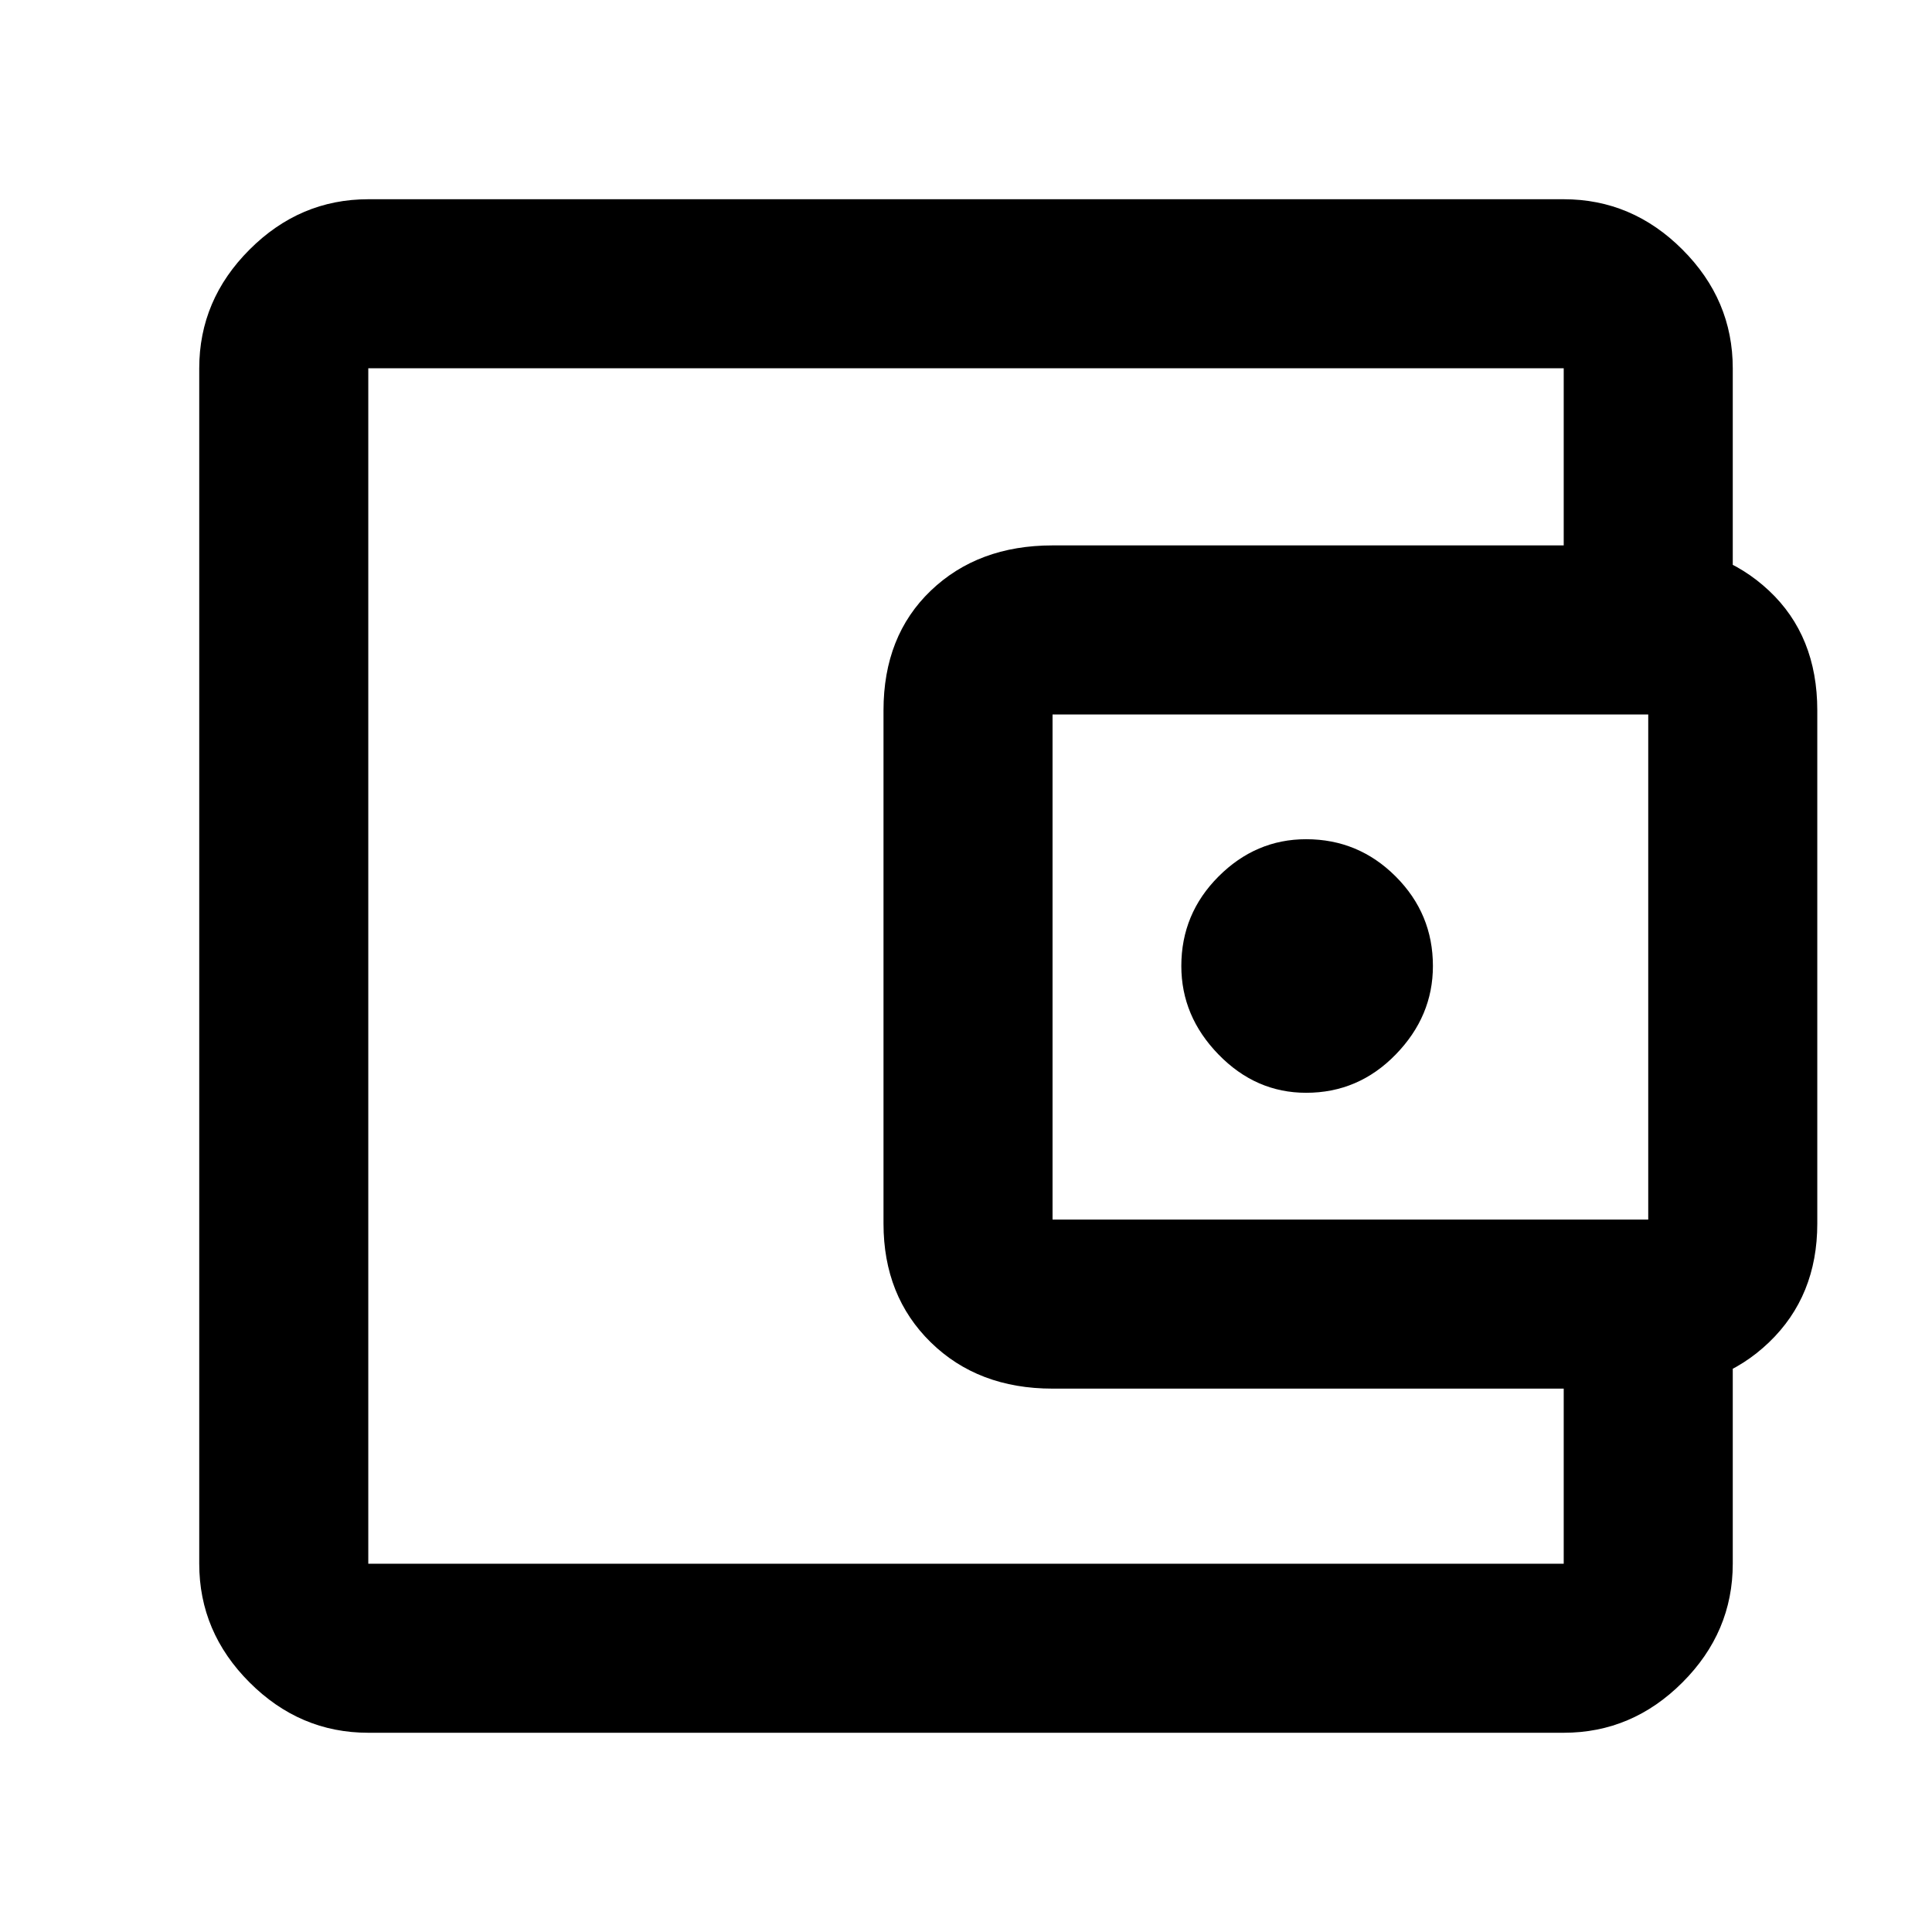 <svg xmlns="http://www.w3.org/2000/svg" height="40" width="40"><path d="M27.042 22.625q1.083 0 1.854-.792.771-.791.771-1.833 0-1.083-.771-1.854-.771-.771-1.854-.771-1.042 0-1.813.771-.771.771-.771 1.854 0 1.042.771 1.833.771.792 1.813.792ZM7.625 30.917v1.458-24.75V30.917Zm0 4.958q-1.417 0-2.458-1.042-1.042-1.041-1.042-2.458V7.625q0-1.417 1.042-2.458 1.041-1.042 2.458-1.042h24.75q1.417 0 2.458 1.042 1.042 1.041 1.042 2.458v4.5h-3.5v-4.5H7.625v24.75h24.75v-4.458h3.5v4.458q0 1.417-1.042 2.458-1.041 1.042-2.458 1.042Zm14.167-7.125q-1.542 0-2.521-.958-.979-.959-.979-2.459V14.708q0-1.541.979-2.479.979-.937 2.521-.937h12.333q1.5 0 2.5.937 1 .938 1 2.479v10.625q0 1.5-1 2.459-1 .958-2.5.958Zm12.333-3.5V14.792H21.792V25.25Z"/></svg>